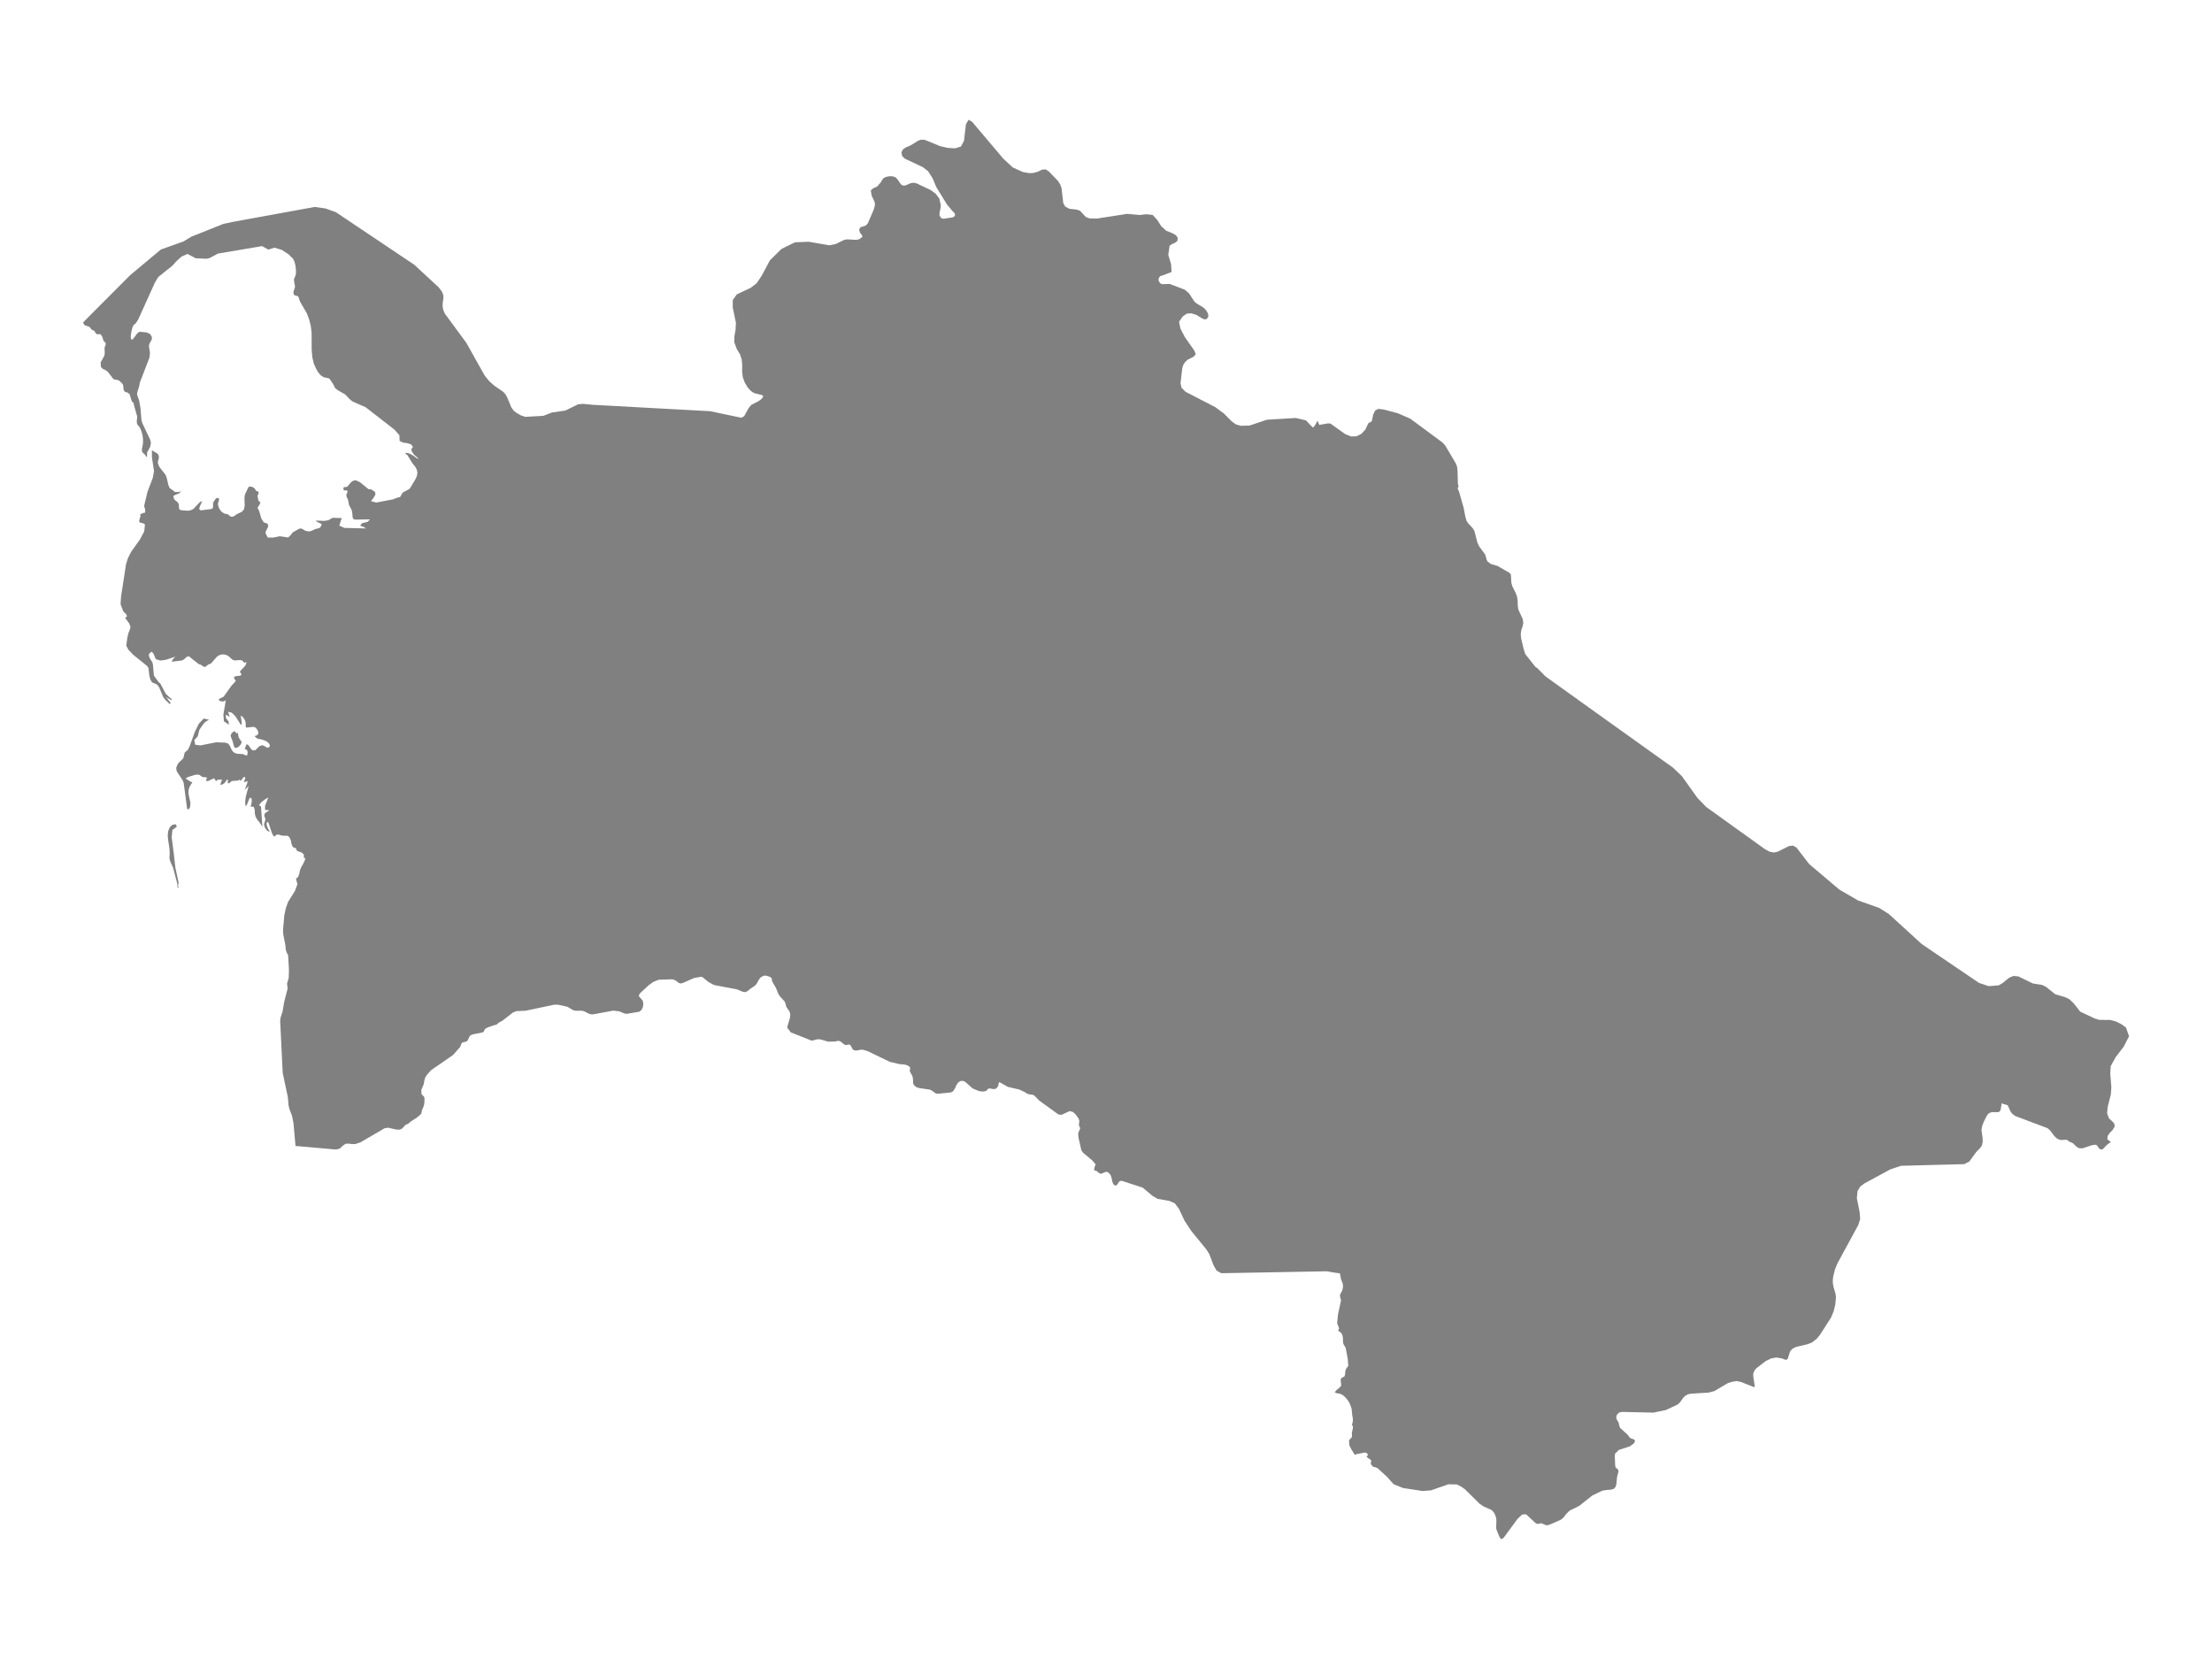 <ns0:svg xmlns:ns0="http://www.w3.org/2000/svg" version="1.1" x="0px" y="0px" viewBox="0 0 800 600" style="enable-background:new 0 0 800 600;" xml:space="preserve">
<ns0:style type="text/css">
	.st0{fill:#808080;}
	.st1{font-family:'Roboto-Regular';}
	.st2{font-size:14px;}
</ns0:style>
<ns0:g id="Turkmenistan">
	<ns0:path class="st0" d="M489.997,526.155l-1.265-1.974l-0.711-1.448l-0.134-1.713l0.204-0.385l0.711-0.699l0.156-0.448l-0.038-1.137   l0.038-0.358l0.345-1.522l-0.011-0.634l-0.334-0.471l0.334-1.44l-0.032-1.042l-0.188-0.966l-0.237-2.301l-0.328-1.136l-0.463-1.08   l-0.538-0.891l-0.834-1.027l-0.91-0.841l-1.055-0.565l-1.276-0.203l-0.716-0.323l0.603-0.762l1.06-0.875l0.635-0.679l0.032-0.602   l-0.183-1.295l0.151-0.779l0.328-0.306l0.49-0.193l0.441-0.323l0.199-0.696l0.022-0.589l0.091-0.633l0.161-0.576l0.258-0.443   l0.549-0.72l0.102-0.396l-0.086-0.33l-0.135-1.943l-0.78-4.012l-0.759-1.261l-0.172-0.627l-0.021-1.499l-0.092-0.674l-0.21-0.678   l-0.215-0.381l-0.323-0.391l-0.414-0.334l-0.501-0.217l0.14-0.448l0.081-0.18l0.167-0.257l-0.743-1.851l0.301-3.173l1.12-5.213   l-0.312-0.971l-0.086-0.78l0.226-0.686l0.323-0.492l0.28-0.623l0.205-0.724l0.075-0.797l-0.086-0.814l-0.194-0.6l-0.431-0.999   l-0.425-2.206l-2.115-0.288l-2.589-0.456l-5.34,0.094l-6.174,0.111l-11.11,0.205l-7.283,0.131l-8.279,0.151l-1.723-0.963   l-1.071-1.889l-1.513-3.985l-1.098-1.777l-5.517-6.744l-2.406-3.687l-1.954-4.172l-1.545-2.073l-1.959-0.85l-4.274-0.766   l-1.911-1.126l-3.418-2.898l-7.498-2.447l-0.554-0.037l-0.49,0.26l-0.608,0.964l-0.366,0.393l-0.495,0.105l-0.7-0.552l-0.361-1.082   l-0.248-1.236l-0.371-1.018l-0.872-0.941l-0.77-0.135l-1.652,0.655l-0.431-0.025l-0.441-0.221l-0.42-0.338l-0.339-0.352   l-0.856-0.226l-0.151-0.468l0.156-0.539l0.065-0.439l0.075-0.179l0.188-0.221l0.065-0.318l-0.307-0.441l-0.98-1.096l-3.262-2.716   l-0.608-0.9l-1.023-4.517l-0.124-1.372l0.172-0.73l0.323-0.646l0.215-0.586l-0.145-0.544l-0.312-0.717l0.161-1.457l-0.242-0.867   l-1.007-1.398l-1.044-0.999l-1.2-0.317l-2.923,1.344l-1.114-0.105l-6.949-5.021l-1.701-1.767l-0.576-0.323l-1.513-0.229   l-0.694-0.226l-0.732-0.53l-2.056-0.948l-4.043-0.932l-3.122-1.748l-0.285,0.456l-0.129,0.979l-0.694,0.869l-0.549,0.187   l-0.533,0.042l-1.109-0.214l-0.592,0.002l-0.371,0.303l-0.328,0.393l-0.452,0.275l-1.173,0.126l-1.179-0.177l-2.25-0.928   l-2.616-2.326l-0.85-0.442l-1.017,0.078l-0.807,0.587l-0.624,0.927l-0.479,1.1l-0.7,1.09l-0.904,0.435l-4.715,0.469l-0.727-0.194   l-1.373-0.986l-0.657-0.313l-4.059-0.61l-0.888-0.338l-0.888-0.741l-0.253-0.748l-0.005-0.912l-0.135-1.201l-0.183-0.49   l-0.824-1.542l-0.043-0.509l0.113-0.472l-0.005-0.456l-0.398-0.446l-0.877-0.432l-0.84-0.194l-1.755-0.152l-3.434-0.809   l-8.166-3.933l-1.803-0.488l-0.845,0.065l-0.877,0.205l-0.856,0.066l-0.781-0.326l-0.307-0.409l-0.474-0.997l-0.366-0.363   l-0.431-0.107l-0.85,0.2l-0.187-0.018l-0.254-0.024l-0.667-0.425l-0.651-0.57l-0.7-0.433l-0.786-0.014l-0.781,0.201l-2.541,0.055   l-2.654-0.768l-0.872-0.116l-0.883,0.142l-0.813,0.249l-0.824,0.116l-7.493-2.986l-1.319-1.757l1.028-3.492l0.129-1.101   l-0.258-1.157l-1.114-1.592l-0.603-1.979l-1.706-1.85l-0.608-0.924l-0.942-2.294l-1.2-2.045l-0.221-0.583l-0.022-0.493l-0.145-0.43   l-0.576-0.375l-1.114-0.38l-0.571-0.072l-0.571,0.072l-0.904,0.442l-0.453,0.494l-0.16,0.175l-1.05,1.832l-0.619,0.67l-1.685,1.124   l-0.727,0.651l-0.942,0.527l-1.06-0.168l-2.067-0.856l-7.838-1.473l-0.807-0.266l-1.782-1.03l-2.04-1.666l-0.501-0.096   l-2.492,0.427l-4.177,1.841l-0.84,0.152l-0.7-0.327l-0.657-0.523l-0.727-0.445l-0.888-0.219l-4.775,0.154l-1.895,0.727   l-1.755,1.233l-3.284,3.055l-0.328,0.904l1.416,1.633l0.248,1.15l-0.183,1.228l-0.522,1.043l-0.818,0.61l-4.462,0.754l-0.845-0.12   l-1.62-0.671l-0.253-0.105l-2.105-0.27l-7.45,1.361l-0.802-0.041l-0.727-0.236l-1.416-0.752l-0.878-0.273l-2.654-0.027l-0.764-0.26   l-2.035-1.183l-3.224-0.715l-1.55-0.003l-10.298,2.172l-3.311,0.144l-1.265,0.515l-3.87,3.003l-1.077,0.553l-1.077,0.881   l-0.592,0.082l-2.374,0.803l-1.13,0.635l-0.474,1.045l-0.641,0.253l-3.009,0.574l-1.007,0.341l-0.447,0.502l-0.571,1.205   l-0.377,0.507l-0.56,0.215l-0.732,0.121l-0.63,0.348l-0.275,0.897l-0.409,0.689l-2.433,2.726l-7.821,5.402l-1.561,1.704   l-0.678,1.096l-0.285,1.041l-0.231,1.31l-0.856,2.043l0.054,1.385l0.183,0.358l0.614,0.554l0.237,0.433l0.065,0.46l-0.065,1.581   l-0.161,0.936l-0.71,1.65l-0.161,1.005L152.186,403l-1.319,1.109l-2.476,1.632l-0.651,0.617l-1.028,0.414l-1.281,1.383l-0.781,0.37   l-1.152,0.017l-3.17-0.695l-1.179,0.183l-8.812,5.123l-1.857,0.616l-1.152,0.003l-1.2-0.159l-1.136,0.054l-0.964,0.647   l-0.964,0.931l-0.942,0.403l-1.034,0.056l-14.211-1.246v-0.016l-0.733-8.222l-0.513-2.607l-0.975-2.605l-0.305-1.281l-0.242-2.894   l-1.861-8.788l-0.924-18.948l0.165-1.087l0.712-2.191l0.53-3.227l1.288-5.049l-0.203-1.805l0.598-2.081l0.089-2.848l-0.267-4.875   l-0.08-0.527l-0.466-0.927l-0.229-0.611l-0.136-0.652l-0.11-1.355l-0.788-4.049l-0.068-1.457l0.475-5.375l0.589-2.677l0.814-2.207   l2.437-3.892l0.89-2.402l-0.517-1.996l0.78-0.636l0.407-1.202l0.301-1.355l0.47-1.099l0.572-0.947l0.623-1.329l0.271-0.953   l-0.513,0.174l-0.08-1.397l-0.695-0.687l-1.814-0.657l-0.017-0.114l-0.212-0.586l-0.093-0.172l-0.246-0.155l-0.653-0.213   l-0.161-0.09l-0.254-0.425l-0.237-0.54l-0.165-0.638l-0.089-0.728l-0.593-1.301l-0.585-0.458l-2.026-0.071l-1.259-0.36   l-0.483-0.055l-0.547,0.224l-0.246,0.404l-0.254,0.142l-0.568-0.562l-0.445-1.01l-1.03-3.15l-0.322-0.672l-0.504,0.475l0.157,1.057   l0.466,1.106l0.415,0.614v0.418l-0.839-0.45l-0.754-1.013l-0.356-1.248l0.555-1.819l-0.42-1.227l0.038-0.661l0.309-0.424   l1.466-0.951l-1.547-0.156l-0.013-1.419l1.17-3.056l-1.077,0.602l-1.441,1.111l-0.848,1.064l0.733,0.476l0.504,7.377l-0.606-1.016   l-1.293-1.704l-0.589-0.986l-0.242-1.208l-0.059-1.35l-0.356-1.001l-1.128-0.112l0.271-0.845l0.178-1.078l-0.093-0.933   l-0.534-0.397l-0.288,0.446l-0.839,2.125l-0.471,0.681l-0.191-1.573l0.246-1.992l1.013-3.824l-1.424,1.38l0.86-2.292l0.208-0.926   l-0.352,0.175l-1.072,0.282l0.572-1.447l-0.153-0.551l-0.636,0.337l-0.852,1.203l-0.382-0.499l-0.589,0.348l-2.259,0.151   l-0.988,0.836l-0.475-0.049l0.038-1.285h-0.356l-0.394,0.674l-0.568,0.66l-0.712,0.457l-0.818,0.044l0.254-0.433l0.462-1.403   l-0.364-0.022l-0.738,0.074l-0.356-0.052l-0.072,0.082l-0.432,0.34l-0.203,0.077l-0.157-0.151l-0.365-0.641l-0.191-0.129   l-0.691,0.244l-1.331,0.658l-0.822,0.019v-0.499l0.322-0.491l-0.136-0.263l-0.449-0.107l-0.632-0.022l-0.598-0.126l-0.788-0.603   l-0.568-0.192l-1.047,0.055l-2.518,0.765l-1.055,0.562l1.873,1.197l0.619,0.181l-0.949,1.509l-0.339,0.871l-0.144,1.087   l0.098,1.125l0.623,2.799l-0.136,1.644l-0.5,0.798l-0.543-0.142l-1.28-9.54l-0.331-0.811l-2.179-3.352l-0.182-1.16l0.496-1.308   l0.483-0.639l1.5-1.432l0.242-0.631l0.178-0.857l0.233-0.763l1.051-0.862l0.661-1.28l1.895-5.255l1.411-2.894l1.78-1.932   l1.971,0.407l-1.093,0.608l-0.801,0.718l-1.5,2.119l-0.216,0.556l-0.479,1.958l-0.144,0.214l-1.102,1.171l0.297,1.698l1.933,0.261   l5.701-1.14l3.293,0.143l1.043,0.363l0.623,0.863l0.458,1.044l0.559,0.92l0.725,0.535l0.882,0.288l2.157,0.135l0.903,0.458   l0.483-0.008l0.216-0.681l-0.038-0.678l-0.165-0.492l-0.318-0.308l-0.547-0.132l0.674-1.722l0.644,0.231l0.695,1.088l0.831,0.865   l0.992-0.025l1.517-1.486l1.051-0.33l0.475,0.184l1.204,0.69l0.449,0.044l0.602-0.626l-0.157-0.681l-0.555-0.613l-0.568-0.429   l-1.161-0.475l-2.196-0.528l-0.937-0.841l0.839-0.283l0.488-0.487l0.047-0.732l-0.471-1.012l-0.699-0.704l-0.699-0.149   l-2.501,0.278l-0.178-0.421l-0.03-1.337l-0.165-0.694l-0.415-0.801l-0.564-0.702l-0.636-0.38l0.326,2.312v0.958h-0.326   l-1.895-2.998l-1.356-1.347l-1.403-0.32l0.191,0.394l0.521,1.501l-0.318-0.242l-0.822-0.452l-0.314-0.229l0.03,1.286l0.979,1.294   l0.089,1.112l-1.78-1.205l-0.203-2.417l0.886-5.202l-0.606,0.347l-0.648,0.107l-0.644-0.116l-0.593-0.339v-0.458l1.729-0.866   l2.725-3.84l1.653-1.822l-0.284-0.348l-0.288-0.704l-0.17-0.296l0.458-0.268l0.462-0.149l1.043-0.086l0.75-0.238l-0.008-0.505   l-0.322-0.472l-0.242-0.133l0.581-0.829l0.805-0.771l0.746-0.904l0.386-1.25l-0.28,0.16l-0.14,0.05l-0.114,0.061l-0.178,0.193   l-0.894-0.899l-0.771-0.18l-1.924,0.149l-0.882-0.304l-1.195-1.106l-0.767-0.487l-0.92-0.26l-0.911-0.019l-0.877,0.252   l-0.852,0.531l-2.191,2.486l-0.86,0.346l-0.242,0.144l-0.814,0.639l-0.382,0.141l-0.407-0.141l-0.928-0.639l-0.445-0.144   l-0.572-0.282l-3.395-2.699l-0.89,0.346l-0.776,0.772l-0.763,0.426l-3.759,0.465l0.297-0.619l0.305-0.476l0.382-0.393l0.483-0.371   l-3.607,1.173l-1.958,0.252l-1.623-0.495l-0.844-2.011l-0.725-0.714l-0.916,0.872l-0.008,0.719l0.377,0.907l0.877,1.385   l0.191,0.813l0.343,3.847l0.305,0.566l1.484,1.994l0.538,0.431l1.962,3.703l1.623,1.533l0.513,0.364v0.458l-2.484-1.384   l0.704,0.516l1.433,1.836l-0.356,0.422l-1.666-1.648l-0.687-0.94l-1.488-3.575l-0.712-0.919l-1.848-0.803l-0.619-1.102l-0.356-1.42   l-0.292-2.63l-0.453-0.724l-5.014-4.04l-1.801-1.879l-0.771-1.473l0.398-2.952l0.399-1.64l0.428-1.003l0.331-1.225l-0.534-1.276   l-1.411-1.92l0.649-0.605l-0.233-0.672l-1.102-1.094L43.61,218.5l0.157-2.631l1.801-11.774l0.712-2.266l1.157-2.267l3.128-4.378   l1.594-2.988l0.263-2.476l-0.466-0.402l-1.356-0.335l-0.288-0.453l0.114-0.629l0.403-1.267l-0.017-0.235l-0.246-0.21l0.661-0.42   l0.852-0.333l0.343,0.064l0.114-0.655l-0.081-0.736l-0.187-0.641l-0.169-0.361l1.225-5.167l1.971-5.218l0.415-2.38l-0.746-4.786   l-0.025-2.774l0.559,0.422l1.259,0.708l0.509,0.54l0.225,0.801l-0.127,0.801l-0.225,0.778l-0.03,0.708l0.534,1.328l2.272,2.914   l0.407,1.162l0.619,2.628l0.432,0.956l1.666,1.169l0.127,0.244l1.318,0.017l0.602-0.132l0.551-0.356l-0.814,0.961l-1.271,0.468   l-0.894,0.518l0.318,1.109l0.373,0.389l0.835,0.675l0.42,0.582l0.115,0.622v0.778l0.165,0.666l0.598,0.28l2.31,0.193l0.992-0.098   l1.161-0.523l2.352-2.511l0.839-0.308l-0.86,1.837l-0.233,1.058l0.581,0.414l3.895-0.49l0.453-0.327l0.085-0.767v-0.868   l0.174-0.641l0.767-1.092l0.56-0.373l0.627,0.269l0.055,0.392l-0.369,1.274l-0.042,0.638l0.449,1.341l0.776,1.069l1.021,0.711   l1.166,0.255l0.326,0.151l0.746,0.663l0.53,0.126l0.606-0.137l0.458-0.263l0.712-0.54l1.882-0.887l0.712-0.817l0.284-1.411   l-0.089-2.946l0.191-1.112l1.284-2.66l0.28-0.123h0.661l0.483,0.126l0.517,0.311l0.411,0.395l0.178,0.362l0.153,0.277l0.725,0.286   l0.216,0.168l0.025,0.437l-0.153,0.423l-0.191,0.35l-0.068,0.202l0.288,1.448l0.271,0.526l0.538,0.375l-0.445,0.974l-0.28,0.473   l-0.373,0.428l0.593,1.192l0.805,2.769l0.767,1.241l0.521,0.324l0.521,0.101l0.432,0.229l0.267,0.713l-0.136,0.495l-0.729,1.492   l-0.17,0.612l0.848,1.676h2.005l2.361-0.477l3.009,0.444l0.86-0.807l0.814-1.039l2.238-1.274l0.521-0.14l0.526,0.106l1.433,0.791   l1.322,0.187l1.03-0.341l0.966-0.492l1.628-0.419l0.407-0.419l0.267-0.542l0.102-0.531l-0.292-0.076l-1.373-0.657l-0.47-0.467   l3.014,0.126l1.526-0.235l1.547-0.881l3.183,0.092l0.148,0.179l-0.237,0.436l-0.509,1.649l-0.165,0.352l0.216,0.218l1.615,0.721   l7.858,0.201l-1.021-0.626l-1.111-0.355l0.653-0.892l2.068-0.537l0.81-0.872l-5.175,0.084l-0.67-0.098l-0.398-0.621l-0.127-1.477   l-0.22-1.234l-0.983-1.881l-0.335-1.803l-0.509-1.12l-0.123-0.58l0.097-0.462l0.191-0.331l0.136-0.348l-0.068-0.507l-0.322-0.132   l-0.521,0.073l-0.458-0.129l-0.123-0.754l0.212-0.322l0.39-0.056l0.449,0.006l0.373-0.14l1.339-1.565l0.704-0.538l1-0.208   l1.501,0.679l3.158,2.563l0.869,0.011l1.458,0.947l0.153,0.986l-0.648,1.101l-0.962,1.28l1.933,0.493l6.027-1.159l1.755-0.672   l0.809-0.157l0.92-1.6l2.187-1.177l0.492-0.406l1.958-3.286l0.492-1.086l0.208-1.145l-0.199-1.142l-0.488-0.971l-1.293-1.677   l-1.661-2.711l-0.632-0.374v-0.43l1.174,0.177l1.242,0.624l2.242,1.554l-0.339-0.601l-1.038-0.854l-0.437-0.469l-0.453-0.706   l-0.199-0.388l-0.085-0.323l0.076-0.472l0.229-0.419l0.258-0.202l0.174,0.197l-0.86-1.178l-1.424-0.419l-1.53-0.222l-1.195-0.588   l-0.072-2.055l-1.801-2.053l-10.418-8.084l-4.616-2.029l-0.886-0.638l-1.912-1.977l-2.429-1.378l-1.077-0.797l-0.246-0.365   l-0.576-1.17l-1.153-1.727l-0.42-0.385l-1.882-0.396l-1.005-0.648l-0.801-0.917l-0.674-1.036l-1.026-2.205l-0.576-2.43   l-0.229-2.737l-0.017-6.024l-0.305-2.532l-0.581-2.326l-0.852-2.251l-2.479-4.283l-0.403-1.249l-0.237-0.563l-0.551-0.222   l-0.593-0.131l-0.39-0.279l-0.212-0.843l0.148-0.649l0.275-0.624l0.17-0.752l-0.042-0.444l-0.275-1.393l-0.064-0.812l0.623-1.642   l0.114-0.796l-0.038-1.164l-0.157-1.395l-0.331-1.37l-0.534-1.116l-1.619-1.608l-2.441-1.591l-2.645-0.823l-2.255,0.709   l-2.229-1.257l-15.971,2.697l-3.052,1.634l-1.034,0.24l-4.01-0.183l-2.912-1.562l-2.183,0.963l-1.95,1.787l-1.255,1.43l-5.213,4.19   l-1.212,2.029l-6.019,13.323l-0.907,1.398l-0.755,0.599l-0.39,0.75l-0.432,1.689l-0.237,1.794l0.17,1.05l0.636-0.176l1.615-2.145   l0.788-0.534l2.59,0.25l1.212,0.568l0.661,1.084l-0.059,0.936l-0.805,1.427l-0.203,0.751l0.059,0.703l0.246,1.366l0.051,0.788   l-0.203,1.569l-3.45,8.936l-0.263,1.41l-0.623,1.975l-0.114,0.652l0.102,0.681l0.636,1.728l0.5,2.892l0.352,4.348l0.381,1.15   l2.742,5.77l0.297,1.21l-0.28,1.432l-1.106,2.038l-0.038,1.523h-0.356l-0.288-0.66l-0.831-0.725l-0.297-0.498l-0.085-0.759   l0.407-2.118l0.008-1.604l-0.187-1.438l-0.364-1.332l-0.534-1.293l-0.237-0.363l-0.657-0.786l-0.165-0.27l-0.127-0.828l0.14-1.313   l-0.013-0.691l-1.157-4.064l-0.089-0.674l-0.648-0.593l-0.839-2.64l-0.818-0.596l-0.695-0.144l-0.445-0.415l-0.225-0.675   l-0.068-0.918l-0.102-0.642l-0.288-0.407l-0.869-0.851l-0.585-0.404l-1.377-0.209l-0.504-0.337l-1.801-2.376l-0.924-0.713   l-0.966-0.424l-0.687-0.747l-0.102-1.696l0.169-0.164l1.077-1.977l0.187-0.564l0.047-0.799l-0.055-1.53l0.081-0.491l0.318-0.734   l0.017-0.439l-0.157-0.397l-0.25-0.267l-0.246-0.17l-0.119-0.119l-0.428-1.399l-0.28-0.553l-0.36-0.426l-0.382-0.128l-0.848,0.119   l-0.369-0.23l-0.504-0.758l-0.28-0.338l-0.818-0.361l-0.793-0.988l-0.466-0.222l-1.271-0.375L30,116.685l2.144-2.197l7.948-7.962   l6.923-6.949l0.016-0.007v-0.013l11.148-9.32l8.144-2.895l2.95-1.771l11.487-4.581l3.445-0.738l9.167-1.677l7.978-1.45   l12.478-2.277l3.93,0.55l3.784,1.376l8.085,5.431l8.774,5.88l5.243,3.517l6.18,4.139l8.79,8.133l1.238,1.604l0.517,1.372   l-0.011,1.182l-0.215,1.22l-0.075,1.507l0.274,1.407l0.544,1.26l5.421,7.368l2.358,3.198l3.38,6.038l3.305,5.888l1.604,1.957   l1.819,1.608l3.262,2.253l0.824,0.936l0.63,1.18l1.459,3.513l0.877,1.186l1.082,0.827l1.459,0.838l1.615,0.548l6.573-0.38   l3.068-1.192l4.839-0.702l4.651-2.275l1.744-0.147l3.558,0.34l8.451,0.455l9.695,0.534l10.776,0.588l1.89,0.103l11.638,0.634   l4.92,1.039l6.368,1.332l1.007-0.587l1.604-2.933l1.028-1.186l2.428-1.219l1.109-0.796l0.587-0.699l0.113-0.473l-0.398-0.305   l-2.611-0.642l-0.797-0.395l-0.738-0.535l-1.141-1.292l-1.001-1.712l-0.7-1.925l-0.237-1.926l0.038-2.458l-0.194-2.007   l-0.598-1.824l-1.157-1.911l-0.931-2.49l0.059-2.198l0.409-2.244l0.129-2.627l-1.152-5.516l0.016-2.695l1.47-2.033l5.001-2.356   l2.142-1.632l1.949-2.9v-0.018l2.858-5.386l4.188-4.132l4.898-2.403l5.001-0.203l7.369,1.289l2.422-0.486l2.88-1.422l1.007-0.24   l3.558,0.165l1.001-0.222l1.147-0.835l-0.161-0.667l-0.668-0.754l-0.377-1.107l0.425-0.92l1.992-0.647l0.748-0.84l2.121-4.883   l0.452-1.642l-0.092-1.098l-1.114-2.407l-0.296-1.868l0.883-0.753l1.416-0.633l1.33-1.532l0.458-0.823l0.554-0.706l0.953-0.443   l1.157-0.217l1.179,0.036l0.99,0.35l0.754,0.748l1.19,1.779l0.834,0.491l0.845-0.078l1.889-0.817l0.942-0.159l1.141,0.206   l5.173,2.451l1.766,1.302l1.34,1.804l0.533,2.508l-0.178,1.287l-0.28,1.207l-0.016,1.094l0.614,0.948l0.85,0.218l3.348-0.509   l0.646-0.393l0.183-0.573l-0.237-0.621l-0.592-0.55l-2.099-2.492l-3.865-6.304l-1.389-3.293l-1.604-2.47l-1.836-1.439l-6.524-3.079   l-0.974-0.879l-0.296-1.362l0.484-1.034l0.947-0.719l1.965-0.864l2.761-1.697l0.974-0.309l1.27,0.042l5.62,2.284l2.67,0.626   l2.675,0.168l2.153-0.64l1.104-2.061l0.71-6.02l0.964-1.61l1.27,0.733l11.207,13.257l3.488,3.247l3.66,1.658l2.32,0.418l1.529-0.09   l1.502-0.413l1.513-0.736l1.33-0.143l1.254,0.794l3.311,3.465l0.737,1.189l0.495,1.352l0.619,5.387l0.689,1.255l1.496,0.817   l2.654,0.291l1.222,0.424l2.078,2.246l1.303,0.502l2.691,0.08l11.008-1.701l4.522,0.411l2.325-0.284l2.363,0.266l1.642,1.808   l1.448,2.269l1.825,1.658l2.309,0.91l1.206,0.721l0.635,0.917l-0.178,1.179l-0.856,0.626l-1.066,0.441l-0.856,0.626l-0.479,3.255   l1.023,3.448l0.161,2.768l-3.09,1.206h-0.016H420.6l-0.016-0.005l-0.921,0.268l-0.587,0.69l-0.081,0.925l0.576,0.993l0.743,0.335   l2.702-0.098l5.474,2.078l1.534,1.324l1.194,1.834l0.593,0.911l0.78,0.811l2.465,1.468l0.732,0.627l0.635,0.807l0.506,0.964   l0.097,0.993l-0.603,0.908l-0.818,0.112l-1.017-0.458l-1.798-1.144l-1.959-0.621l-1.631,0.141l-1.432,0.994l-1.34,1.923   l0.474,2.436l1.604,3.102l3.467,4.934l0.474,1.279l-0.716,0.878l-2.153,1.083l-0.888,0.788l-0.678,0.974l-0.409,1.19l-0.651,5.575   l0.361,1.644l1.464,1.457l5.701,2.944l5.012,2.584l3.144,2.321l2.826,2.846l1.496,1.081l1.814,0.522l3.128-0.079l6.287-2.115   l10.491-0.637l3.644,0.884l2.487,2.591l0.345-0.29l0.339-0.379l0.686-1.181l0.309-0.533l0.199,0.161l0.161,0.619l0.291,0.63   l3.079-0.53l0.926,0.029l5.361,3.827l2.115,0.865l1.986-0.068l1.798-0.912l1.464-1.616l0.99-2.172l1.276-0.734l0.506-2.438   l0.705-1.458l1.168-0.577l1.922,0.219l5.065,1.343l4.532,1.966l11.643,8.612l1.017,1.118l3.822,6.45l0.441,1.145l0.178,1.408   l0.14,4.864l0.253,1.015l-0.393,0.516l0.581,1.363l1.639,5.776l0.598,3.138l0.414,1.467l0.571,0.909l1.717,1.881l0.592,0.958   l1.074,4.217l0.703,1.45l1.938,2.597l0.307,0.638l0.42,1.561l0.09,0.161l0.249,0.444l1.125,0.853l2.474,0.743l4.306,2.487   l0.503,0.615l0.161,2.888l0.323,1.265l1.34,2.702l0.428,1.239l0.191,1.359l0.04,1.81l0.213,1.39l1.599,3.482l0.205,1.451   l-0.291,1.233l-0.433,1.236l-0.218,1.471l0.145,1.562l0.915,3.823l0.565,1.817l3.738,4.724l0.562,0.323l3.009,3.039l6.094,4.376   l7.1,5.093l8.462,6.059l17.171,12.273l7.235,5.161l3.305,3.155l5.598,7.846l3.165,3.269l5.771,4.148l7.272,5.219l8.381,6.011   l1.561,0.819l1.539,0.291l1.346-0.291l4.032-2.025l1.572-0.187l1.238,0.772l1.574,2.048l2.956,3.844l10.968,9.278l6.691,3.881   l7.665,2.713l3.499,2.205l6.933,6.328l4.92,4.499l7.025,4.775l5.178,3.511l8.57,5.808l3.515,1.175l3.572-0.291l1.343-0.761   l2.519-2.032l1.486-0.607l1.76,0.158l5.248,2.547l3.44,0.555l1.464,0.772l3.227,2.601l3.378,0.965l1.701,0.791l1.529,1.46   l2.422,3.068l5.281,2.483l1.62,0.489l3.983,0.024l1.992,0.545l1.887,0.917l1.752,1.254l0.011,0.009l0.005,0.003l0.635,1.8   l0.482,1.367l-1.914,3.744l-2.885,3.772l-1.814,3.25l-0.199,2.584l0.414,5.164l-0.199,2.617l-1.141,4.428l-0.194,2.344l0.711,1.863   l1.026,0.884l0.826,0.894l0.205,1.048l-0.824,1.354l-0.974,1.005l-0.786,1.12l-0.113,1.201l1.289,0.999l-0.869,0.559l-0.921,0.802   l-0.797,0.894l-0.441,0.349l-0.541,0.098l-0.646-0.325l-0.783-1.164l-0.527-0.259l-1.244,0.161l-3.59,1.181l-1.367-0.135   l-1.044-0.79l-0.867-0.889l-0.359-0.184l-0.467-0.239l-0.487-0.139l-0.732-0.615l-0.56-0.137l-1.723,0.091l-0.603-0.091   l-1.05-0.535l-0.902-0.894l-1.445-1.948l-0.947-0.817l-11.692-4.402l-0.996-0.736l-0.363-0.424l-0.417-0.628l-0.872-1.979   l-0.409-0.265l-1.039-0.234l-0.786-0.36l-0.134,0.937l-0.323,1.725l-0.689,0.579l-2.142-0.024l-0.899,0.199l-0.635,0.383   l-0.528,0.675l-0.541,1.059l-0.003,0.014l-0.005,0.007l-0.646,1.296l-0.522,1.397l-0.248,1.469l0.412,2.811l0.03,1.45l-0.28,1.329   l-0.667,0.923l-1.464,1.506l-2.411,3.335l-1.846,0.97l-0.702,0.018l-22.127,0.573l-3.854,1.279l-9.436,5.109l-1.518,1.141   l-0.969,1.66l-0.237,2.545l0.99,4.96l0.215,2.55l-0.705,2.205l-1.91,3.519l-5.583,10.272l-0.861,2.081l-0.667,2.563l-0.167,1.338   l0.011,1.311l0.245,1.324l0.732,2.476l0.143,1.343l-0.242,2.581l-0.597,2.389l-0.923,2.237l-4.088,6.349l-1.066,1.279l-1.725,1.399   l-1.755,0.654l-3.835,0.898l-0.953,0.4l-0.797,0.53l-0.614,0.781l-0.824,2.594l-0.517,0.437l-0.646-0.153l-0.864-0.36l-2.148-0.353   l-1.938,0.363l-1.841,0.917l-3.442,2.632l-0.657,0.833l-0.439,1.026l0.008,1.149l0.479,3.045l-0.024,0.808l-4.955-1.94   l-1.459-0.313l-0.815,0.128l-0.859,0.135l-1.561,0.486l-4.893,2.884l-2.094,0.542l-6.427,0.399l-1.052,0.233l-0.972,0.542   l-0.721,0.745l-1.233,1.695l-0.772,0.698l-4.212,1.98l-4.546,0.95l-11.336-0.256l-1.104,0.242l-0.805,0.84l-0.221,1.112l0.361,0.82   l0.52,0.82l0.229,1.135l0.331,0.833l2.667,2.414l0.729,0.988l0.347,0.292l1.324,0.504l0.264,0.335l-0.043,0.447l-0.307,0.583   l-1.448,1.073l-3.997,1.308l-1.381,1.368l-0.089,0.954l0.127,3.27l0.167,0.784l0.867,0.708l0.183,0.671l-0.533,2.01l-0.221,2.422   l-0.315,1.189l-0.697,0.733l-1.028,0.271l-2.164,0.188l-1.055,0.244l-3.494,1.687l-4.721,3.759l-0.234,0.115l-3.259,1.6   l-1.367,1.385l-0.657,0.913l-0.678,0.662l-0.781,0.488l-3.779,1.638l-0.861,0.211l-0.463-0.076l-1.534-0.649l-0.56,0.023   l-0.517,0.152l-0.522,0.043l-0.568-0.306l-3.421-3.171l-1.408,0.079l-1.696,1.576l-5.068,6.91l-0.824,0.438l-0.546-0.662   l-0.982-2.301l-0.307-0.968l0.086-2.58l-0.073-1.121l-0.358-1.128l-0.554-1.002l-0.764-0.798l-2.872-1.27l-1.435-0.97l-5.34-5.279   l-1.373-0.955l-1.547-0.766l-3.041-0.06l-6.266,2.197l-3.095,0.238l-7.025-1.077l-3.44-1.388l-2.395-2.677L498.227,531   l-0.437-0.195l-0.349-0.156l-0.592-0.096l-0.42-0.242l-0.328-0.38l-0.344-0.5l-0.016-0.255l0.205-0.692l-0.021-0.278l-0.824-0.738   l-0.113-0.033l-0.081,0.016l-0.646-0.569l0.447-0.722l0.043-0.169l-0.49-0.434l-0.382-0.199h-0.441l-2.729,0.53L489.997,526.155z    M60.848,300.544l0.538-1.318l0.903-0.901l1.255-0.221l0.254,0.431l0.068,0.213v0.314l-1.513,1.097l-0.254,2.702l0.699,5.357   l0.627,5.58l1.178,5.465l-0.212,0.835l0.021,0.356l0.191,0.59h-0.382l-0.136-1.585l-1.517-5.742l-0.839-1.805l-0.348-1.005   l-0.093-0.686l0.085-1.773l-0.114-1.791l-0.483-3.092l-0.114-1.547L60.848,300.544z M83.689,265.292l0.598-0.566l0.619-0.314   l0.335,0.47l0.284,0.33l0.254,0.041l0.225-0.385l0.229,1.474l0.102,0.374l1.064,1.638l-0.275,0.808l-0.649,0.78l-0.822,0.505   h-0.746l-0.275-0.522l-0.589-2.143l-0.364-0.836l-0.28-0.902L83.689,265.292z" />
</ns0:g>
</ns0:svg>